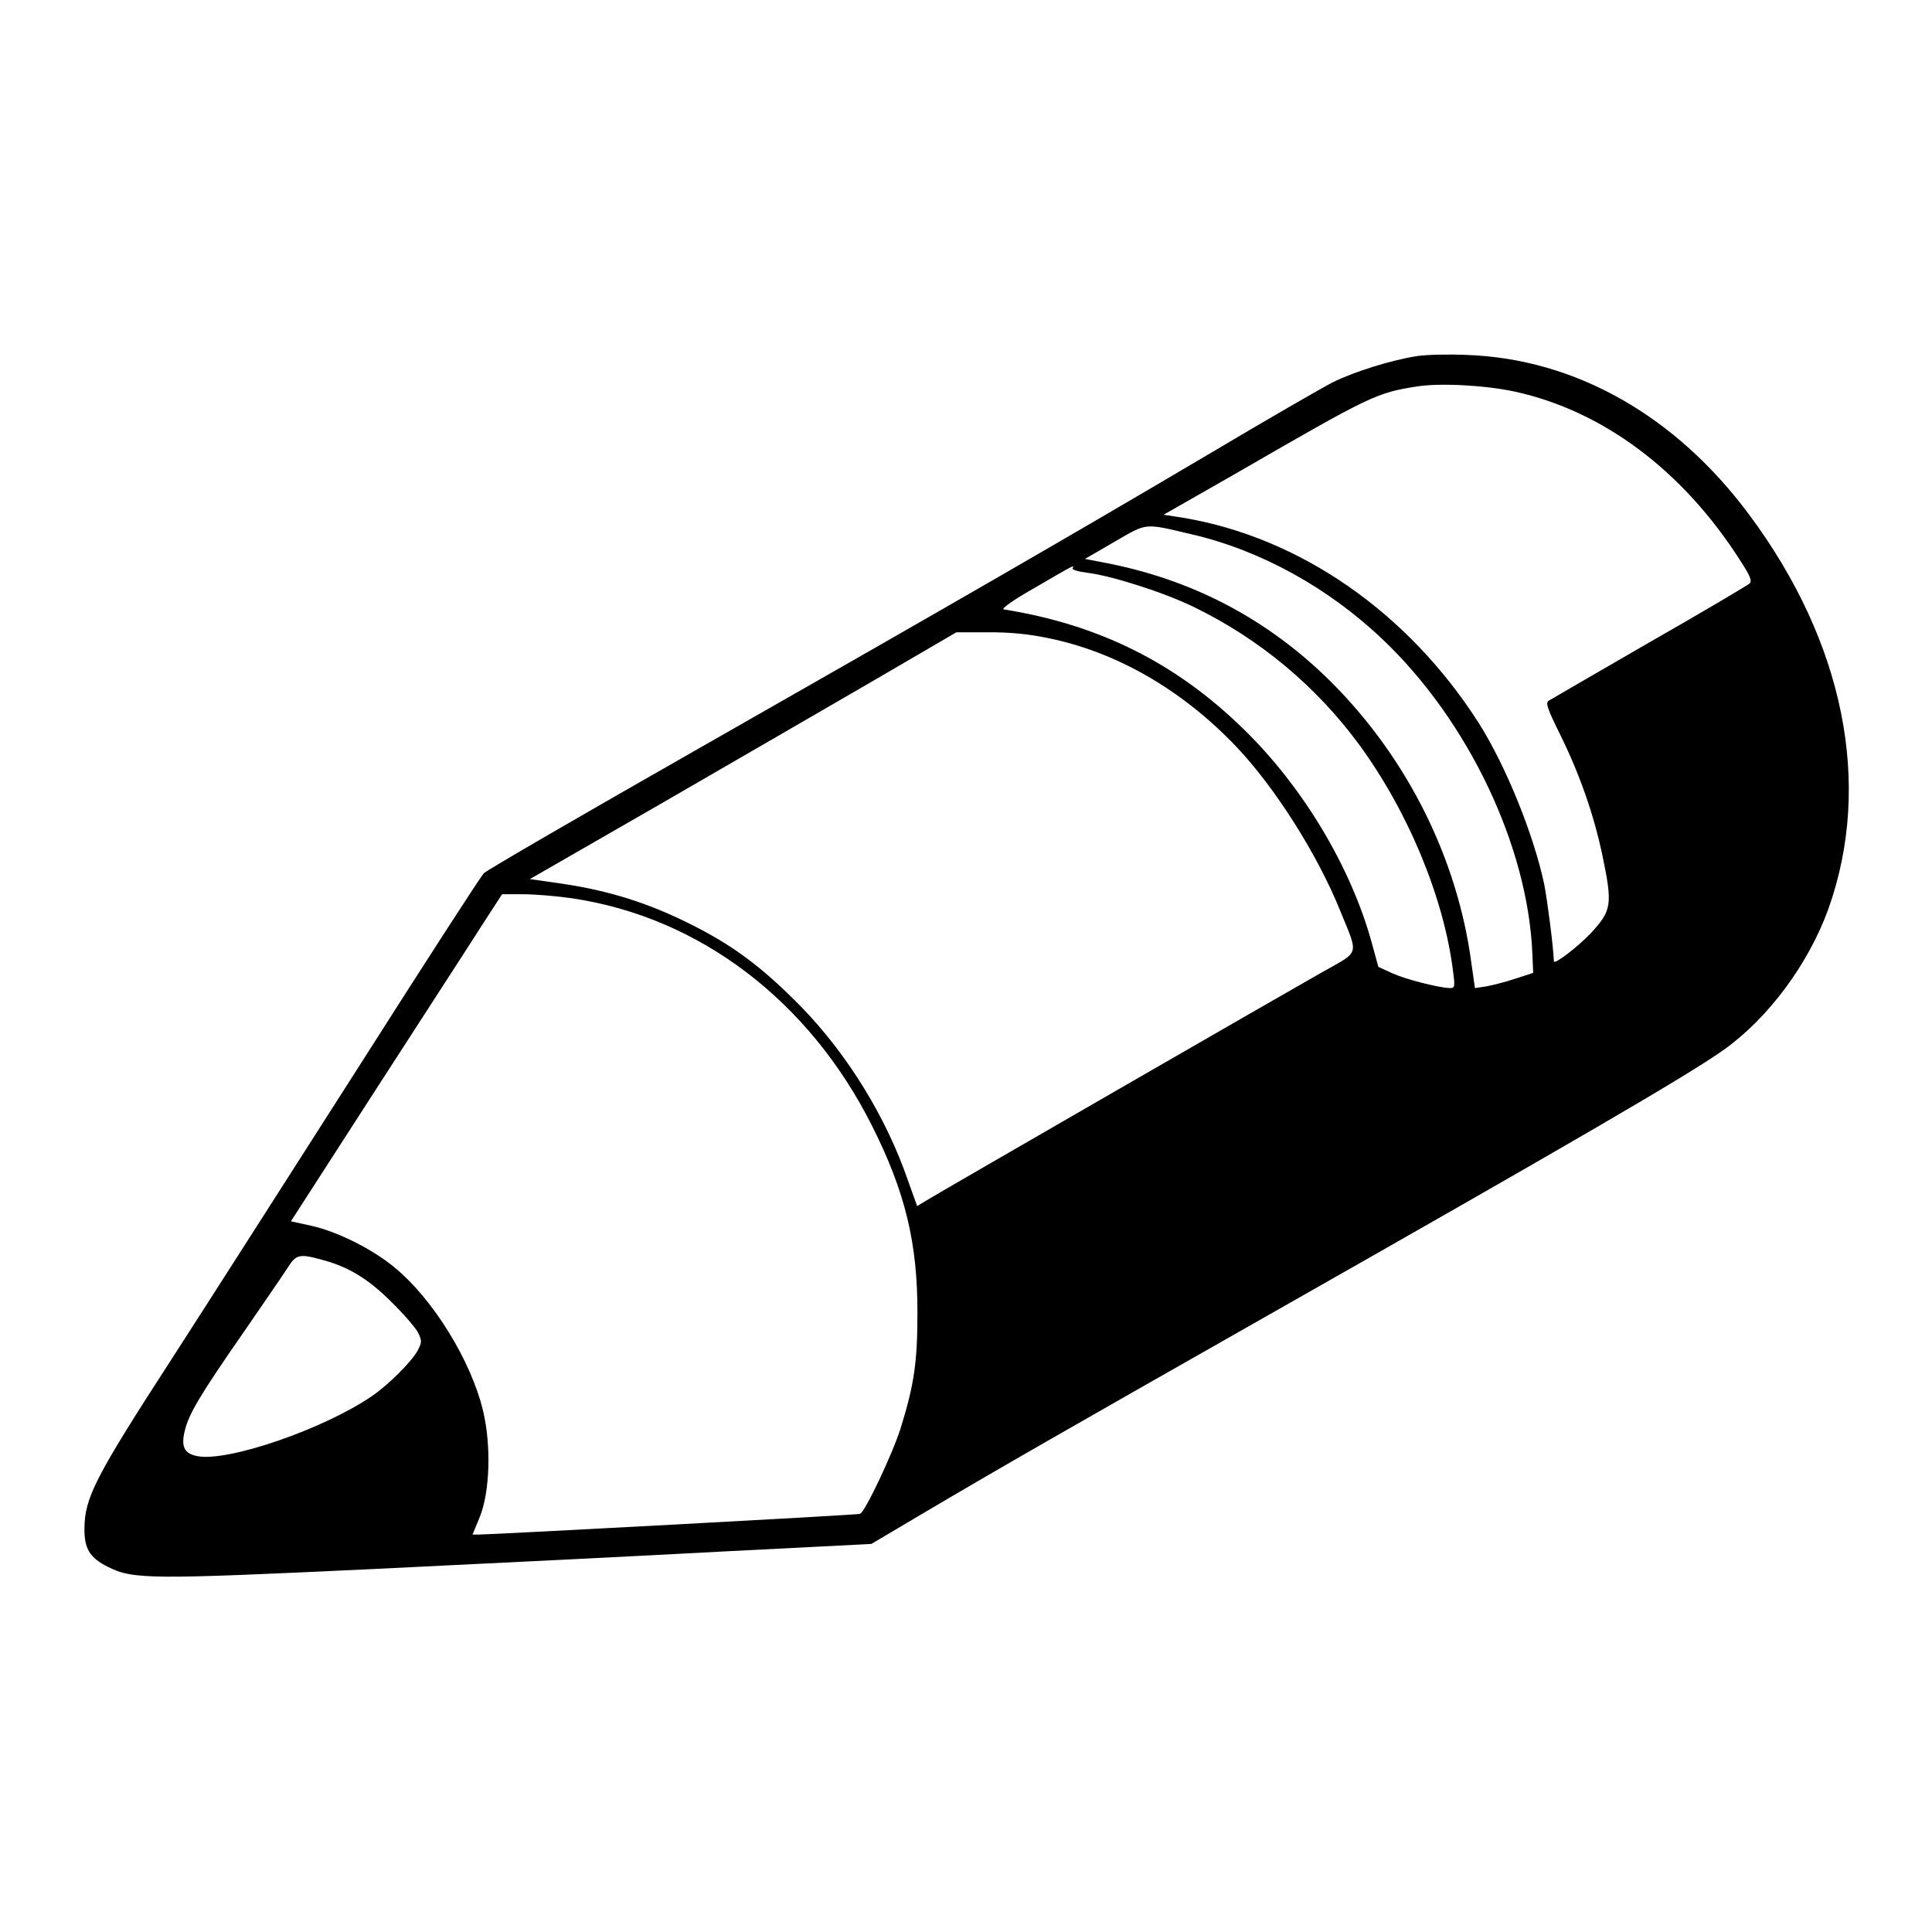 <svg version="1" xmlns="http://www.w3.org/2000/svg" width="933.333" height="933.333" viewBox="0 0 700 700"><path d="M513.5 129c-9.6 1.5-22.9 5.7-30.6 9.5-3.9 2-24 13.6-44.7 25.9-48.9 28.9-91.5 53.5-184.7 106.6-41.8 23.8-77 44.2-78.2 45.4-1.1 1.1-21.4 32.5-45 69.6-23.7 37.1-54.3 85-68.1 106.4-27.6 42.6-31.5 50.2-31.6 61.3-.1 7.4 1.9 10.7 8.5 14 9.1 4.6 15.3 4.6 95.9.8 41-2 98.4-4.8 127.6-6.4l53.1-2.7 17.9-10.6c29.1-17.2 51.1-29.8 125.4-72 110.8-62.9 152.9-87.4 165.5-96.4 16.2-11.5 30.8-31.2 38-51.2 16-45 5.7-96.5-28.8-142.8-26.6-35.8-62.9-56.4-102.2-57.8-6.6-.3-14.7-.1-18 .4zm35.4 12.9c31.9 7 60.7 28.5 81.5 61 3.9 6 4.5 7.6 3.4 8.6-.7.6-17 10.3-36.3 21.3-19.2 11.1-35.6 20.6-36.4 21.1-1.2.8-.4 3 4.2 12.3 7 14.2 12.2 29 15.3 43.8 3.7 17.8 3.4 19.9-4.3 28.2-4.9 5.1-13.3 11.5-13.3 10.1-.2-5.3-2.3-21.7-3.5-27.9-3.8-18-13.9-42.9-23.7-58.4-25.6-40.1-64.8-67.3-107.1-74.4l-7.1-1.1 11.9-6.8c6.6-3.8 12.7-7.2 13.5-7.7 50.2-29 51.5-29.6 66.5-32 8.4-1.3 24.8-.4 35.4 1.9zm-117.1 51.7c25 5.8 49.6 19.4 69.3 38.2 30.9 29.4 52.5 74.8 54.1 113.7l.3 7-6.5 2.1c-3.6 1.2-8.3 2.4-10.6 2.8l-4 .6-1.3-9.1c-5-37.7-23.1-74-50.5-101.5-23.1-23.1-50.9-37.7-83.3-43.7l-6.2-1.2 10.7-6.2c12.1-7 10.5-6.8 28-2.7zm-43.2 12.3c-.3.5 2 1.2 5.2 1.6 9 1.1 27.8 7.1 38.7 12.4 23.9 11.6 44.5 28.8 60.1 50.1 17.8 24.4 30.7 55.7 33.9 82.2.7 5.2.6 5.8-1.1 5.8-4.1-.1-15.8-3.1-20.8-5.3l-5.2-2.4-2.3-8.4c-7.5-27.6-25.1-57-46.8-78-24.3-23.7-52.1-37.6-86.6-43.1-1.1-.2 3.4-3.4 11.5-8 14.1-8.2 14.2-8.3 13.4-6.9zm-9.3 25.2c25.1 5 49 18.8 68.7 39.5 14 14.8 29.3 38.9 37.5 59.2 6.8 16.7 7.4 14.6-6.2 22.3-12.6 7.1-138.7 79.8-143.9 83l-3.1 1.9-3.3-9.2c-7.9-23-21.8-45.5-38.4-62.7-14.4-14.7-25.1-22.7-41.1-30.6-14.9-7.4-28.9-11.8-45.7-14.3l-11.8-1.7 47.3-27.2c25.9-15 60.7-35.1 77.2-44.7l30-17.5h11.3c7.7-.1 14.7.6 21.5 2zm-171.8 94.4c46 6.9 85.6 37 108.4 82.3 12.1 24 16.6 42.7 16.5 68.2 0 17.5-1.2 25.8-6.1 41.5-2.8 9-12.9 30.4-14.7 31-1 .4-133.5 7.5-138.2 7.5h-2.2l2.6-6.3c3.7-9.1 4.2-25.7 1.3-38.2-4.3-18.4-18.3-41-32.3-52.4-8.1-6.7-20.9-13-30.1-15l-7.3-1.6 30.3-47c16.7-25.9 34-52.5 38.3-59.3l7.9-12.2h7.8c4.3 0 12.3.7 17.8 1.5zm-91 130.9c9.6 2.5 16.7 6.8 25.1 15.1 4.5 4.4 8.9 9.5 9.8 11.2 1.5 3.1 1.5 3.5 0 6.5-2.1 4-10.5 12.4-16.6 16.6-17.3 11.9-52.1 23.9-63.2 21.8-4.9-.9-6.1-3.5-4.6-9.4 1.5-6.1 5.7-13.1 21.4-35.7 7.2-10.5 14.4-20.9 15.9-23.3 3-4.7 4.2-5 12.2-2.8z"/></svg>